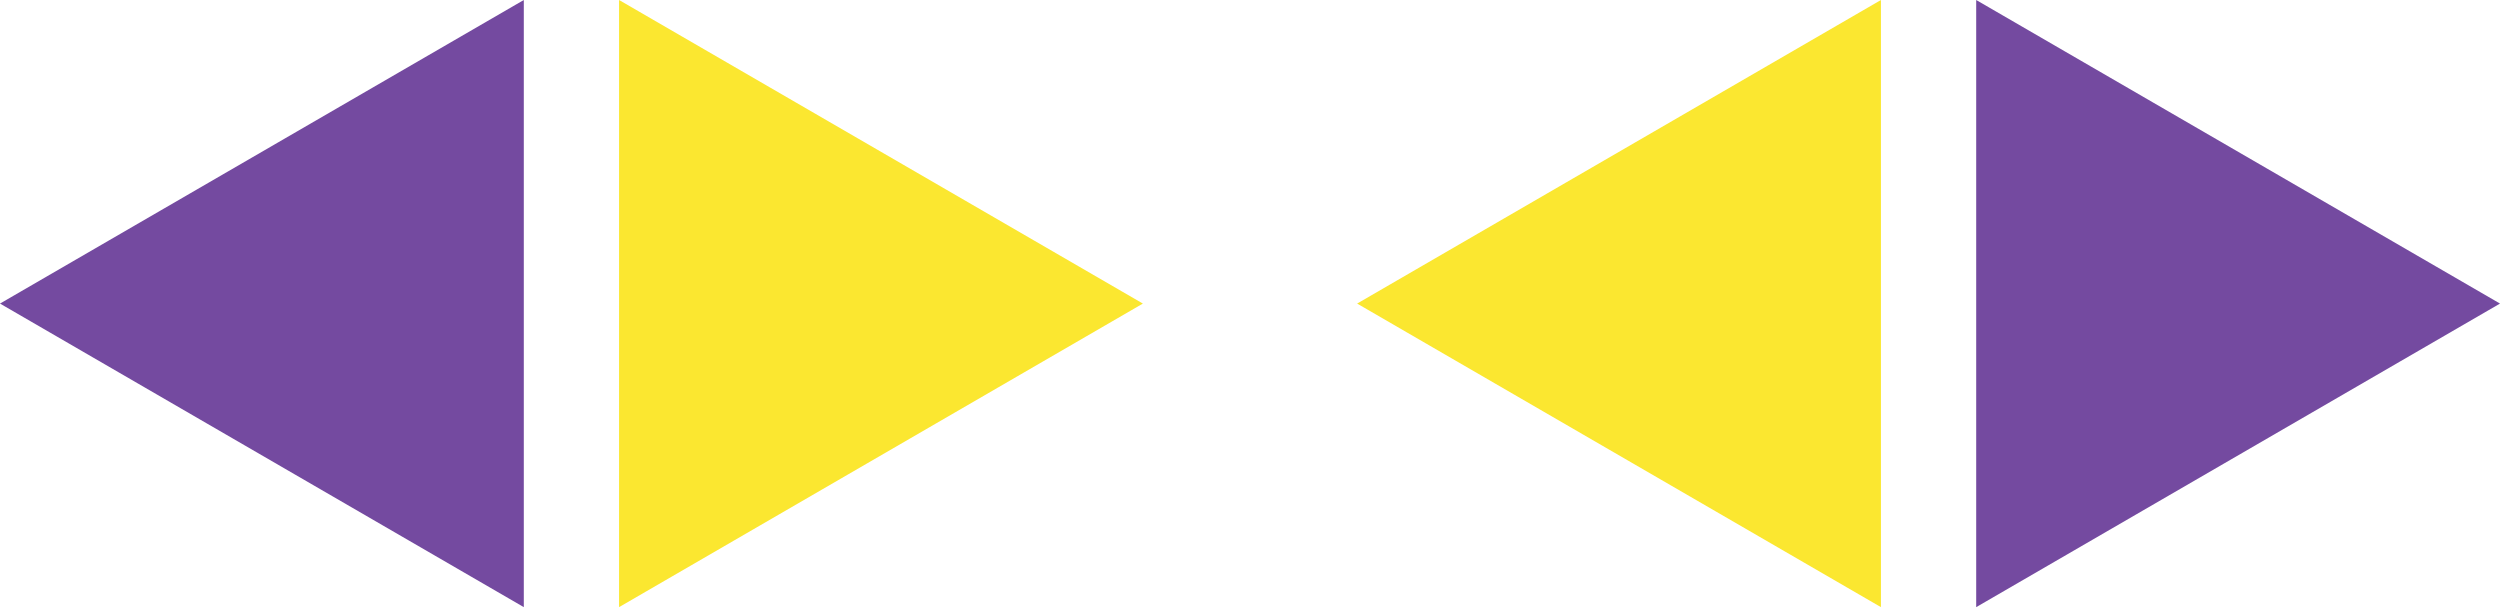 <svg width="264" height="65" viewBox="0 0 264 65" fill="none" xmlns="http://www.w3.org/2000/svg">
<path d="M120.687 32.057L65.373 64.114L65.373 -2.41786e-06L120.687 32.057Z" fill="#FBE730"/>
<path d="M264 32.057L208.686 64.114L208.686 -2.41786e-06L264 32.057Z" fill="#744AA0"/>
<path d="M143.313 32.057L198.627 64.114L198.627 -2.41786e-06L143.313 32.057Z" fill="#FBE730"/>
<path d="M1.40126e-06 32.057L55.314 64.114L55.314 -2.41786e-06L1.40126e-06 32.057Z" fill="#744AA0"/>
</svg>
